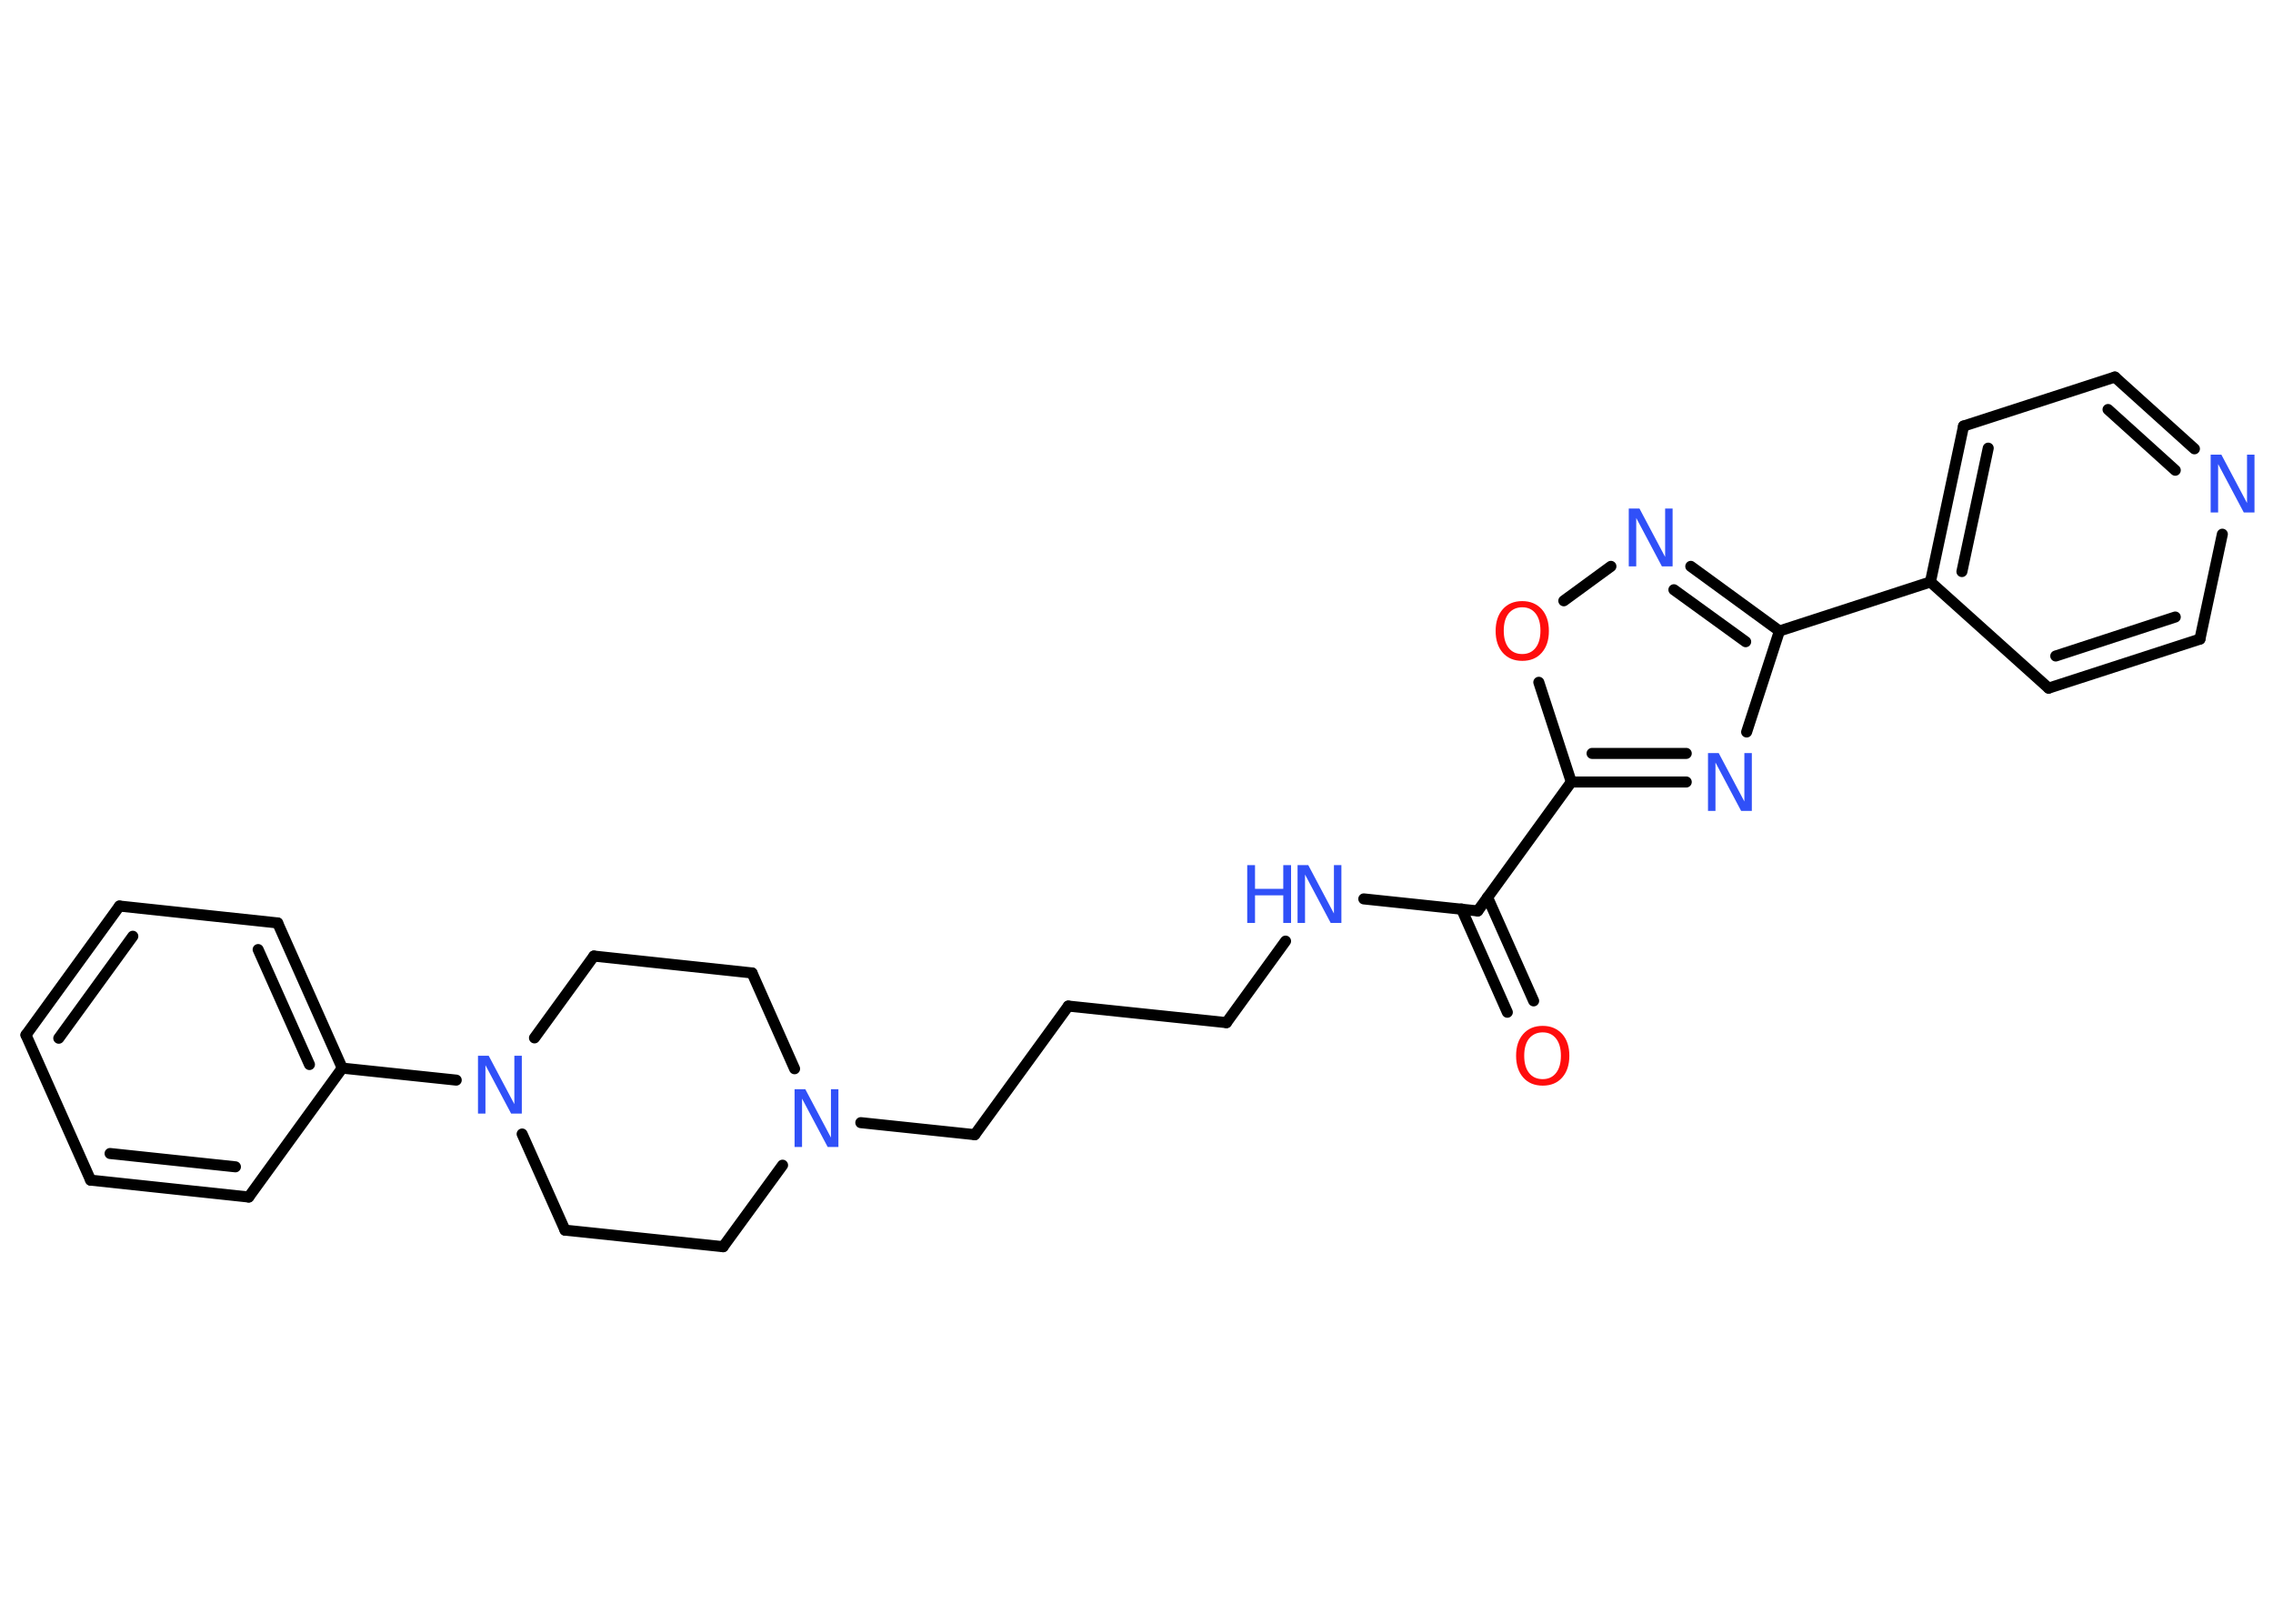 <?xml version='1.0' encoding='UTF-8'?>
<!DOCTYPE svg PUBLIC "-//W3C//DTD SVG 1.1//EN" "http://www.w3.org/Graphics/SVG/1.1/DTD/svg11.dtd">
<svg version='1.2' xmlns='http://www.w3.org/2000/svg' xmlns:xlink='http://www.w3.org/1999/xlink' width='70.0mm' height='50.0mm' viewBox='0 0 70.0 50.0'>
  <desc>Generated by the Chemistry Development Kit (http://github.com/cdk)</desc>
  <g stroke-linecap='round' stroke-linejoin='round' stroke='#000000' stroke-width='.34' fill='#3050F8'>
    <rect x='.0' y='.0' width='70.0' height='50.0' fill='#FFFFFF' stroke='none'/>
    <g id='mol1' class='mol'>
      <g id='mol1bnd1' class='bond'>
        <line x1='46.42' y1='31.17' x2='45.01' y2='27.99'/>
        <line x1='47.23' y1='30.82' x2='45.81' y2='27.63'/>
      </g>
      <line id='mol1bnd2' class='bond' x1='45.51' y1='28.05' x2='42.0' y2='27.68'/>
      <line id='mol1bnd3' class='bond' x1='39.59' y1='28.98' x2='37.77' y2='31.49'/>
      <line id='mol1bnd4' class='bond' x1='37.77' y1='31.49' x2='32.9' y2='30.98'/>
      <line id='mol1bnd5' class='bond' x1='32.9' y1='30.98' x2='30.02' y2='34.94'/>
      <line id='mol1bnd6' class='bond' x1='30.02' y1='34.94' x2='26.51' y2='34.57'/>
      <line id='mol1bnd7' class='bond' x1='24.47' y1='32.91' x2='23.16' y2='29.96'/>
      <line id='mol1bnd8' class='bond' x1='23.16' y1='29.96' x2='18.29' y2='29.44'/>
      <line id='mol1bnd9' class='bond' x1='18.29' y1='29.44' x2='16.46' y2='31.96'/>
      <line id='mol1bnd10' class='bond' x1='14.05' y1='33.26' x2='10.54' y2='32.89'/>
      <g id='mol1bnd11' class='bond'>
        <line x1='10.54' y1='32.89' x2='8.55' y2='28.42'/>
        <line x1='9.53' y1='32.78' x2='7.95' y2='29.24'/>
      </g>
      <line id='mol1bnd12' class='bond' x1='8.55' y1='28.42' x2='3.68' y2='27.9'/>
      <g id='mol1bnd13' class='bond'>
        <line x1='3.68' y1='27.9' x2='.8' y2='31.87'/>
        <line x1='4.09' y1='28.83' x2='1.81' y2='31.97'/>
      </g>
      <line id='mol1bnd14' class='bond' x1='.8' y1='31.87' x2='2.79' y2='36.34'/>
      <g id='mol1bnd15' class='bond'>
        <line x1='2.79' y1='36.34' x2='7.66' y2='36.86'/>
        <line x1='3.39' y1='35.52' x2='7.25' y2='35.93'/>
      </g>
      <line id='mol1bnd16' class='bond' x1='10.54' y1='32.89' x2='7.66' y2='36.86'/>
      <line id='mol1bnd17' class='bond' x1='16.08' y1='34.92' x2='17.4' y2='37.88'/>
      <line id='mol1bnd18' class='bond' x1='17.4' y1='37.88' x2='22.27' y2='38.39'/>
      <line id='mol1bnd19' class='bond' x1='24.1' y1='35.88' x2='22.27' y2='38.39'/>
      <line id='mol1bnd20' class='bond' x1='45.51' y1='28.05' x2='48.39' y2='24.08'/>
      <g id='mol1bnd21' class='bond'>
        <line x1='48.39' y1='24.08' x2='51.93' y2='24.08'/>
        <line x1='49.03' y1='23.2' x2='51.93' y2='23.2'/>
      </g>
      <line id='mol1bnd22' class='bond' x1='53.79' y1='22.54' x2='54.8' y2='19.43'/>
      <line id='mol1bnd23' class='bond' x1='54.8' y1='19.43' x2='59.45' y2='17.92'/>
      <g id='mol1bnd24' class='bond'>
        <line x1='60.47' y1='13.12' x2='59.45' y2='17.92'/>
        <line x1='61.23' y1='13.8' x2='60.42' y2='17.6'/>
      </g>
      <line id='mol1bnd25' class='bond' x1='60.47' y1='13.12' x2='65.13' y2='11.61'/>
      <g id='mol1bnd26' class='bond'>
        <line x1='67.58' y1='13.82' x2='65.13' y2='11.61'/>
        <line x1='66.99' y1='14.48' x2='64.92' y2='12.61'/>
      </g>
      <line id='mol1bnd27' class='bond' x1='68.44' y1='16.45' x2='67.75' y2='19.68'/>
      <g id='mol1bnd28' class='bond'>
        <line x1='63.09' y1='21.19' x2='67.75' y2='19.68'/>
        <line x1='63.31' y1='20.2' x2='66.99' y2='19.0'/>
      </g>
      <line id='mol1bnd29' class='bond' x1='59.45' y1='17.92' x2='63.09' y2='21.19'/>
      <g id='mol1bnd30' class='bond'>
        <line x1='54.8' y1='19.43' x2='52.07' y2='17.44'/>
        <line x1='53.76' y1='19.76' x2='51.55' y2='18.16'/>
      </g>
      <line id='mol1bnd31' class='bond' x1='49.61' y1='17.44' x2='48.16' y2='18.5'/>
      <line id='mol1bnd32' class='bond' x1='48.39' y1='24.08' x2='47.39' y2='21.01'/>
      <path id='mol1atm1' class='atom' d='M47.51 31.79q-.26 .0 -.42 .19q-.15 .19 -.15 .53q.0 .34 .15 .53q.15 .19 .42 .19q.26 .0 .41 -.19q.15 -.19 .15 -.53q.0 -.34 -.15 -.53q-.15 -.19 -.41 -.19zM47.51 31.59q.37 .0 .6 .25q.22 .25 .22 .67q.0 .42 -.22 .67q-.22 .25 -.6 .25q-.38 .0 -.6 -.25q-.22 -.25 -.22 -.67q.0 -.42 .22 -.67q.22 -.25 .6 -.25z' stroke='none' fill='#FF0D0D'/>
      <g id='mol1atm3' class='atom'>
        <path d='M39.97 26.64h.32l.79 1.49v-1.49h.23v1.78h-.33l-.79 -1.49v1.49h-.23v-1.78z' stroke='none'/>
        <path d='M38.41 26.64h.24v.73h.87v-.73h.24v1.78h-.24v-.85h-.87v.85h-.24v-1.78z' stroke='none'/>
      </g>
      <path id='mol1atm7' class='atom' d='M24.48 33.54h.32l.79 1.49v-1.49h.23v1.78h-.33l-.79 -1.49v1.49h-.23v-1.78z' stroke='none'/>
      <path id='mol1atm10' class='atom' d='M14.73 32.51h.32l.79 1.49v-1.49h.23v1.78h-.33l-.79 -1.49v1.49h-.23v-1.78z' stroke='none'/>
      <path id='mol1atm20' class='atom' d='M52.61 23.19h.32l.79 1.49v-1.49h.23v1.78h-.33l-.79 -1.49v1.49h-.23v-1.78z' stroke='none'/>
      <path id='mol1atm25' class='atom' d='M68.09 14.0h.32l.79 1.49v-1.49h.23v1.78h-.33l-.79 -1.49v1.49h-.23v-1.78z' stroke='none'/>
      <path id='mol1atm28' class='atom' d='M50.17 15.66h.32l.79 1.49v-1.49h.23v1.78h-.33l-.79 -1.49v1.49h-.23v-1.78z' stroke='none'/>
      <path id='mol1atm29' class='atom' d='M46.88 18.7q-.26 .0 -.42 .19q-.15 .19 -.15 .53q.0 .34 .15 .53q.15 .19 .42 .19q.26 .0 .41 -.19q.15 -.19 .15 -.53q.0 -.34 -.15 -.53q-.15 -.19 -.41 -.19zM46.88 18.51q.37 .0 .6 .25q.22 .25 .22 .67q.0 .42 -.22 .67q-.22 .25 -.6 .25q-.38 .0 -.6 -.25q-.22 -.25 -.22 -.67q.0 -.42 .22 -.67q.22 -.25 .6 -.25z' stroke='none' fill='#FF0D0D'/>
    </g>
  </g>
</svg>
